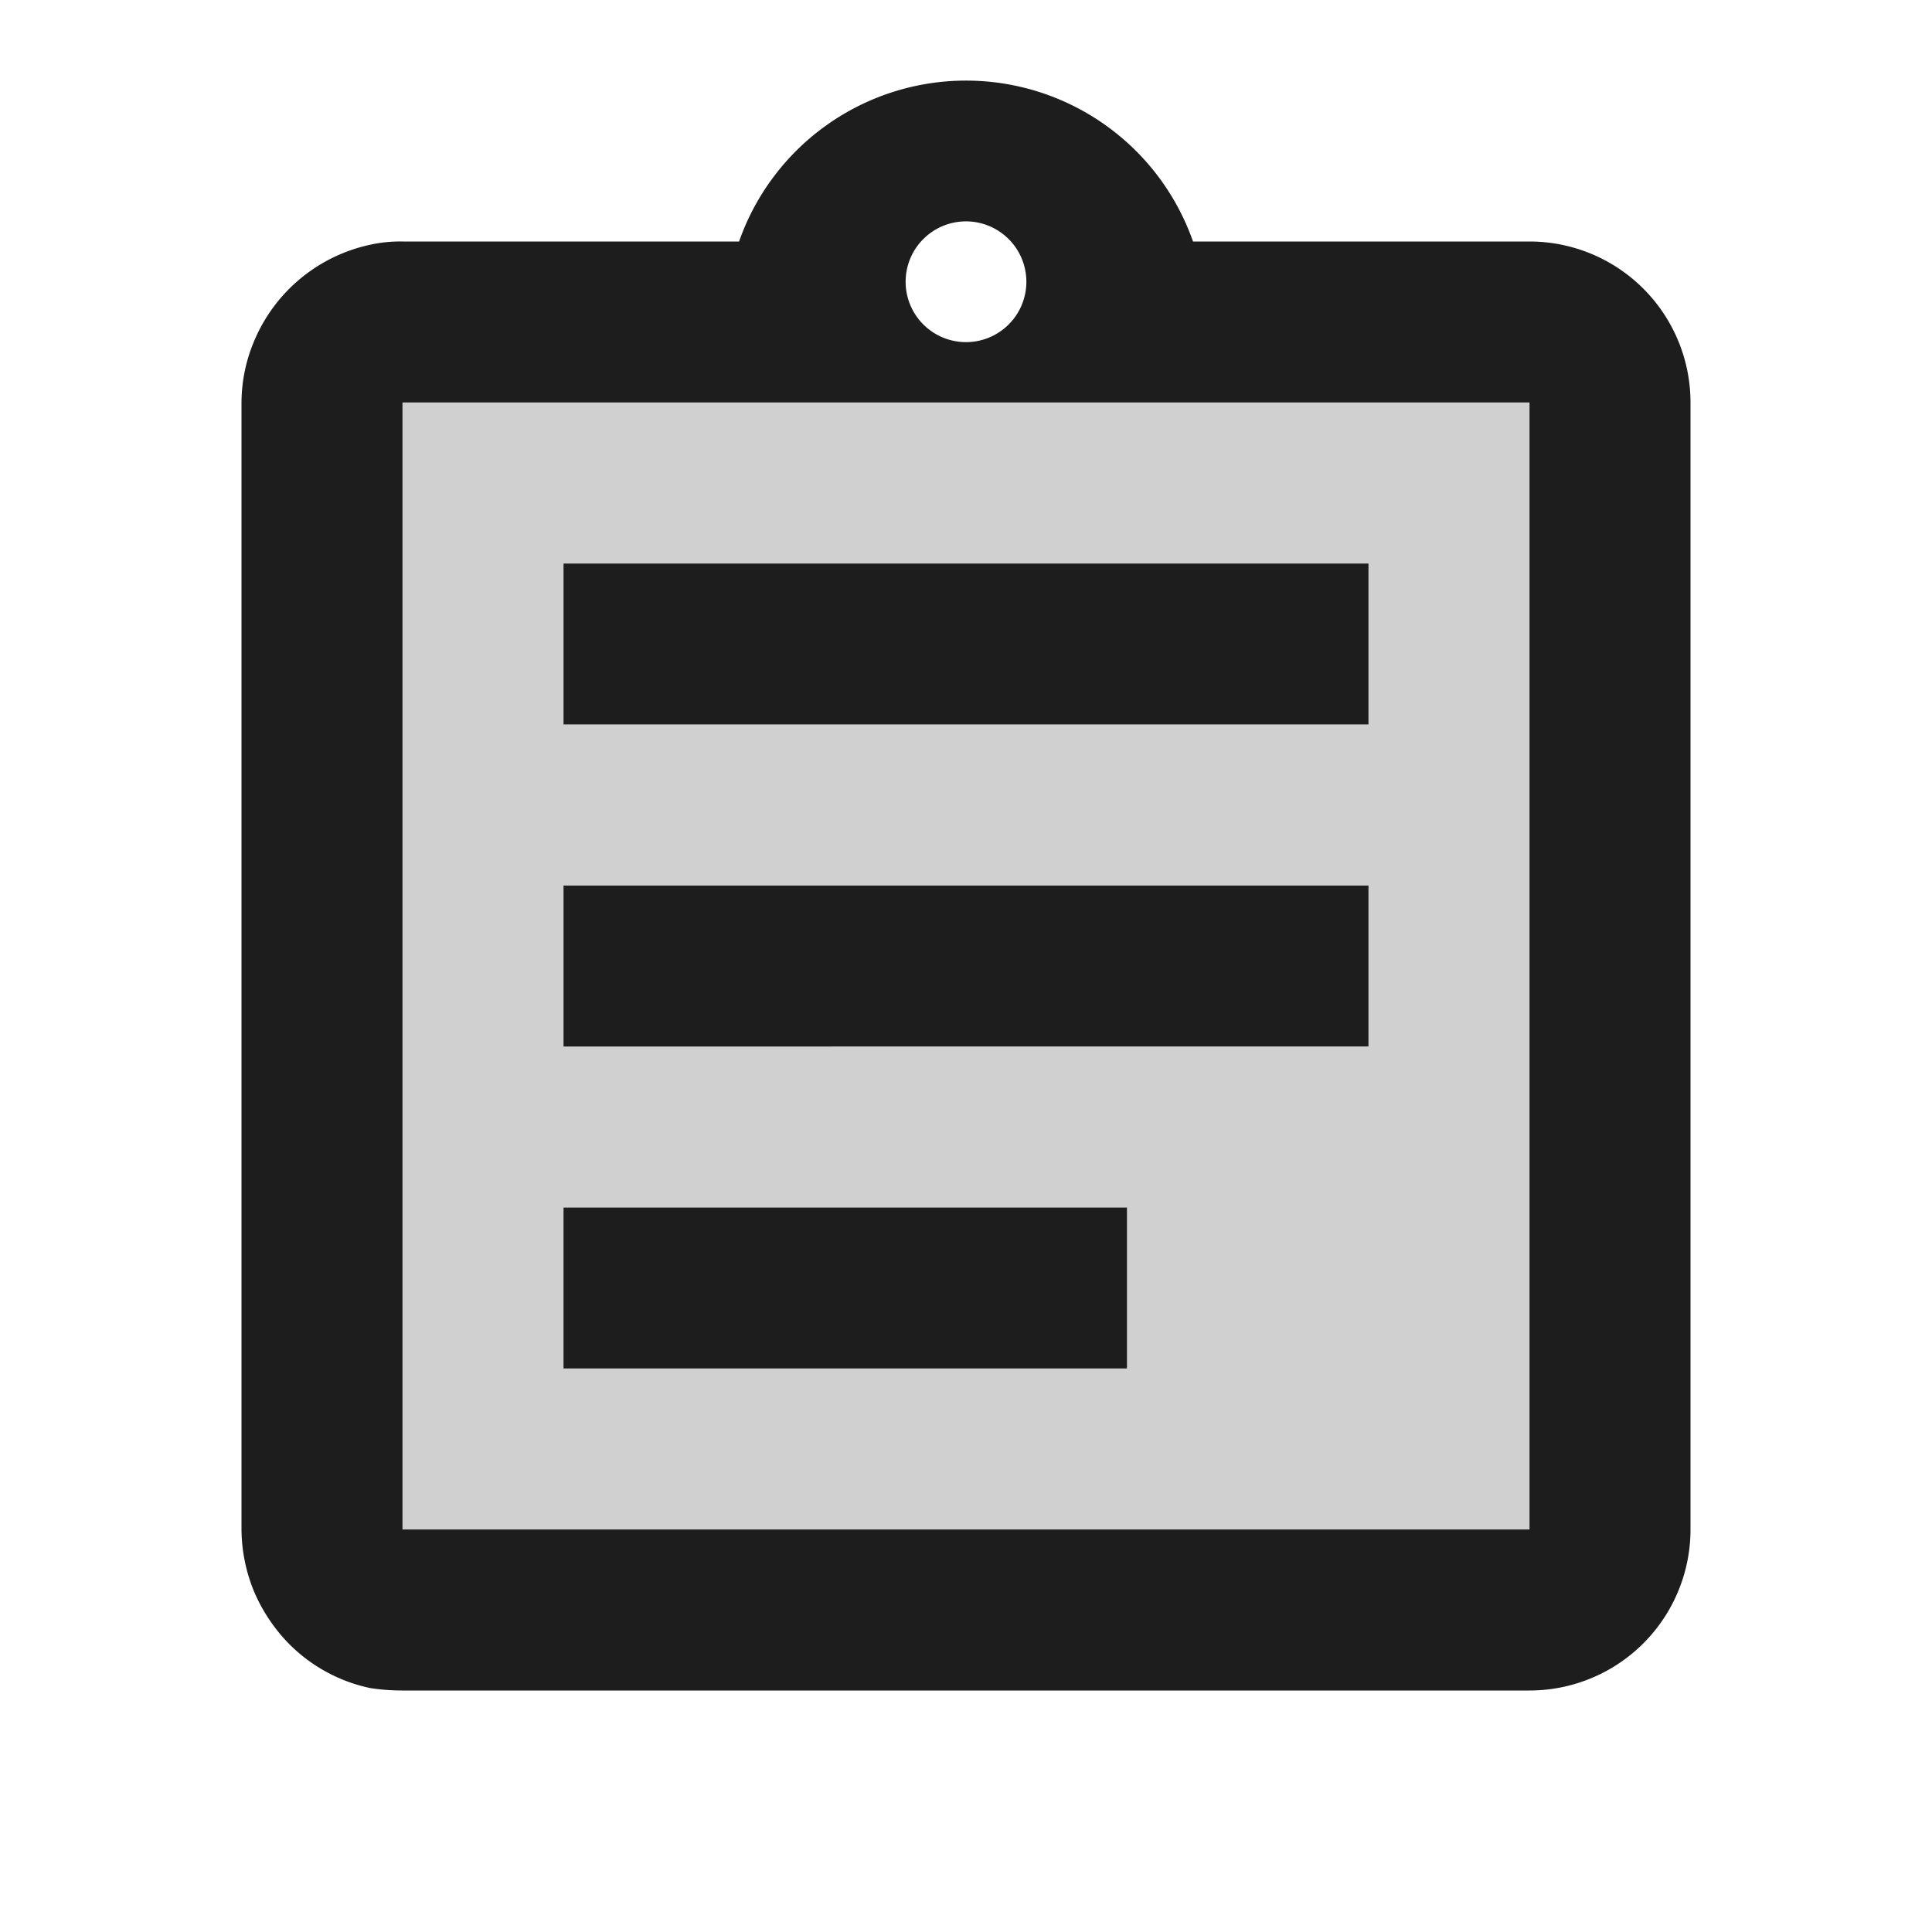 <svg height="24" viewBox="0 0 24 24" width="24" xmlns="http://www.w3.org/2000/svg">
    <g id="assignment" transform="translate(-304 -154)">
        <path d="M323,173H309V159h14v14Zm-12-4h0v2h7v-2Zm0-4v2h10v-2H311Zm0-4v2h10v-2Z"
            fill="#d0d0d0" id="Icon" />
        <path
            d="M323,175H309a2.621,2.621,0,0,1-.4-.03,2,2,0,0,1-1.01-.55,2.107,2.107,0,0,1-.43-.64A2.054,2.054,0,0,1,307,173V159a1.976,1.976,0,0,1,.16-.77,2.022,2.022,0,0,1,1.44-1.19A1.711,1.711,0,0,1,309,157h4.181a2.988,2.988,0,0,1,5.639,0H323a2,2,0,0,1,2,2v14A2,2,0,0,1,323,175Zm-14-16h0v14h14V159H309Zm7-2.25a.75.75,0,1,0,.75.75A.751.751,0,0,0,316,156.75ZM318,171h-7v-2h7v2Zm3-4H311v-2h10v2Zm0-4H311v-2h10v2Z"
            data-name="Icon" fill="#1d1d1d" id="Icon-2" />
    </g>
</svg>
